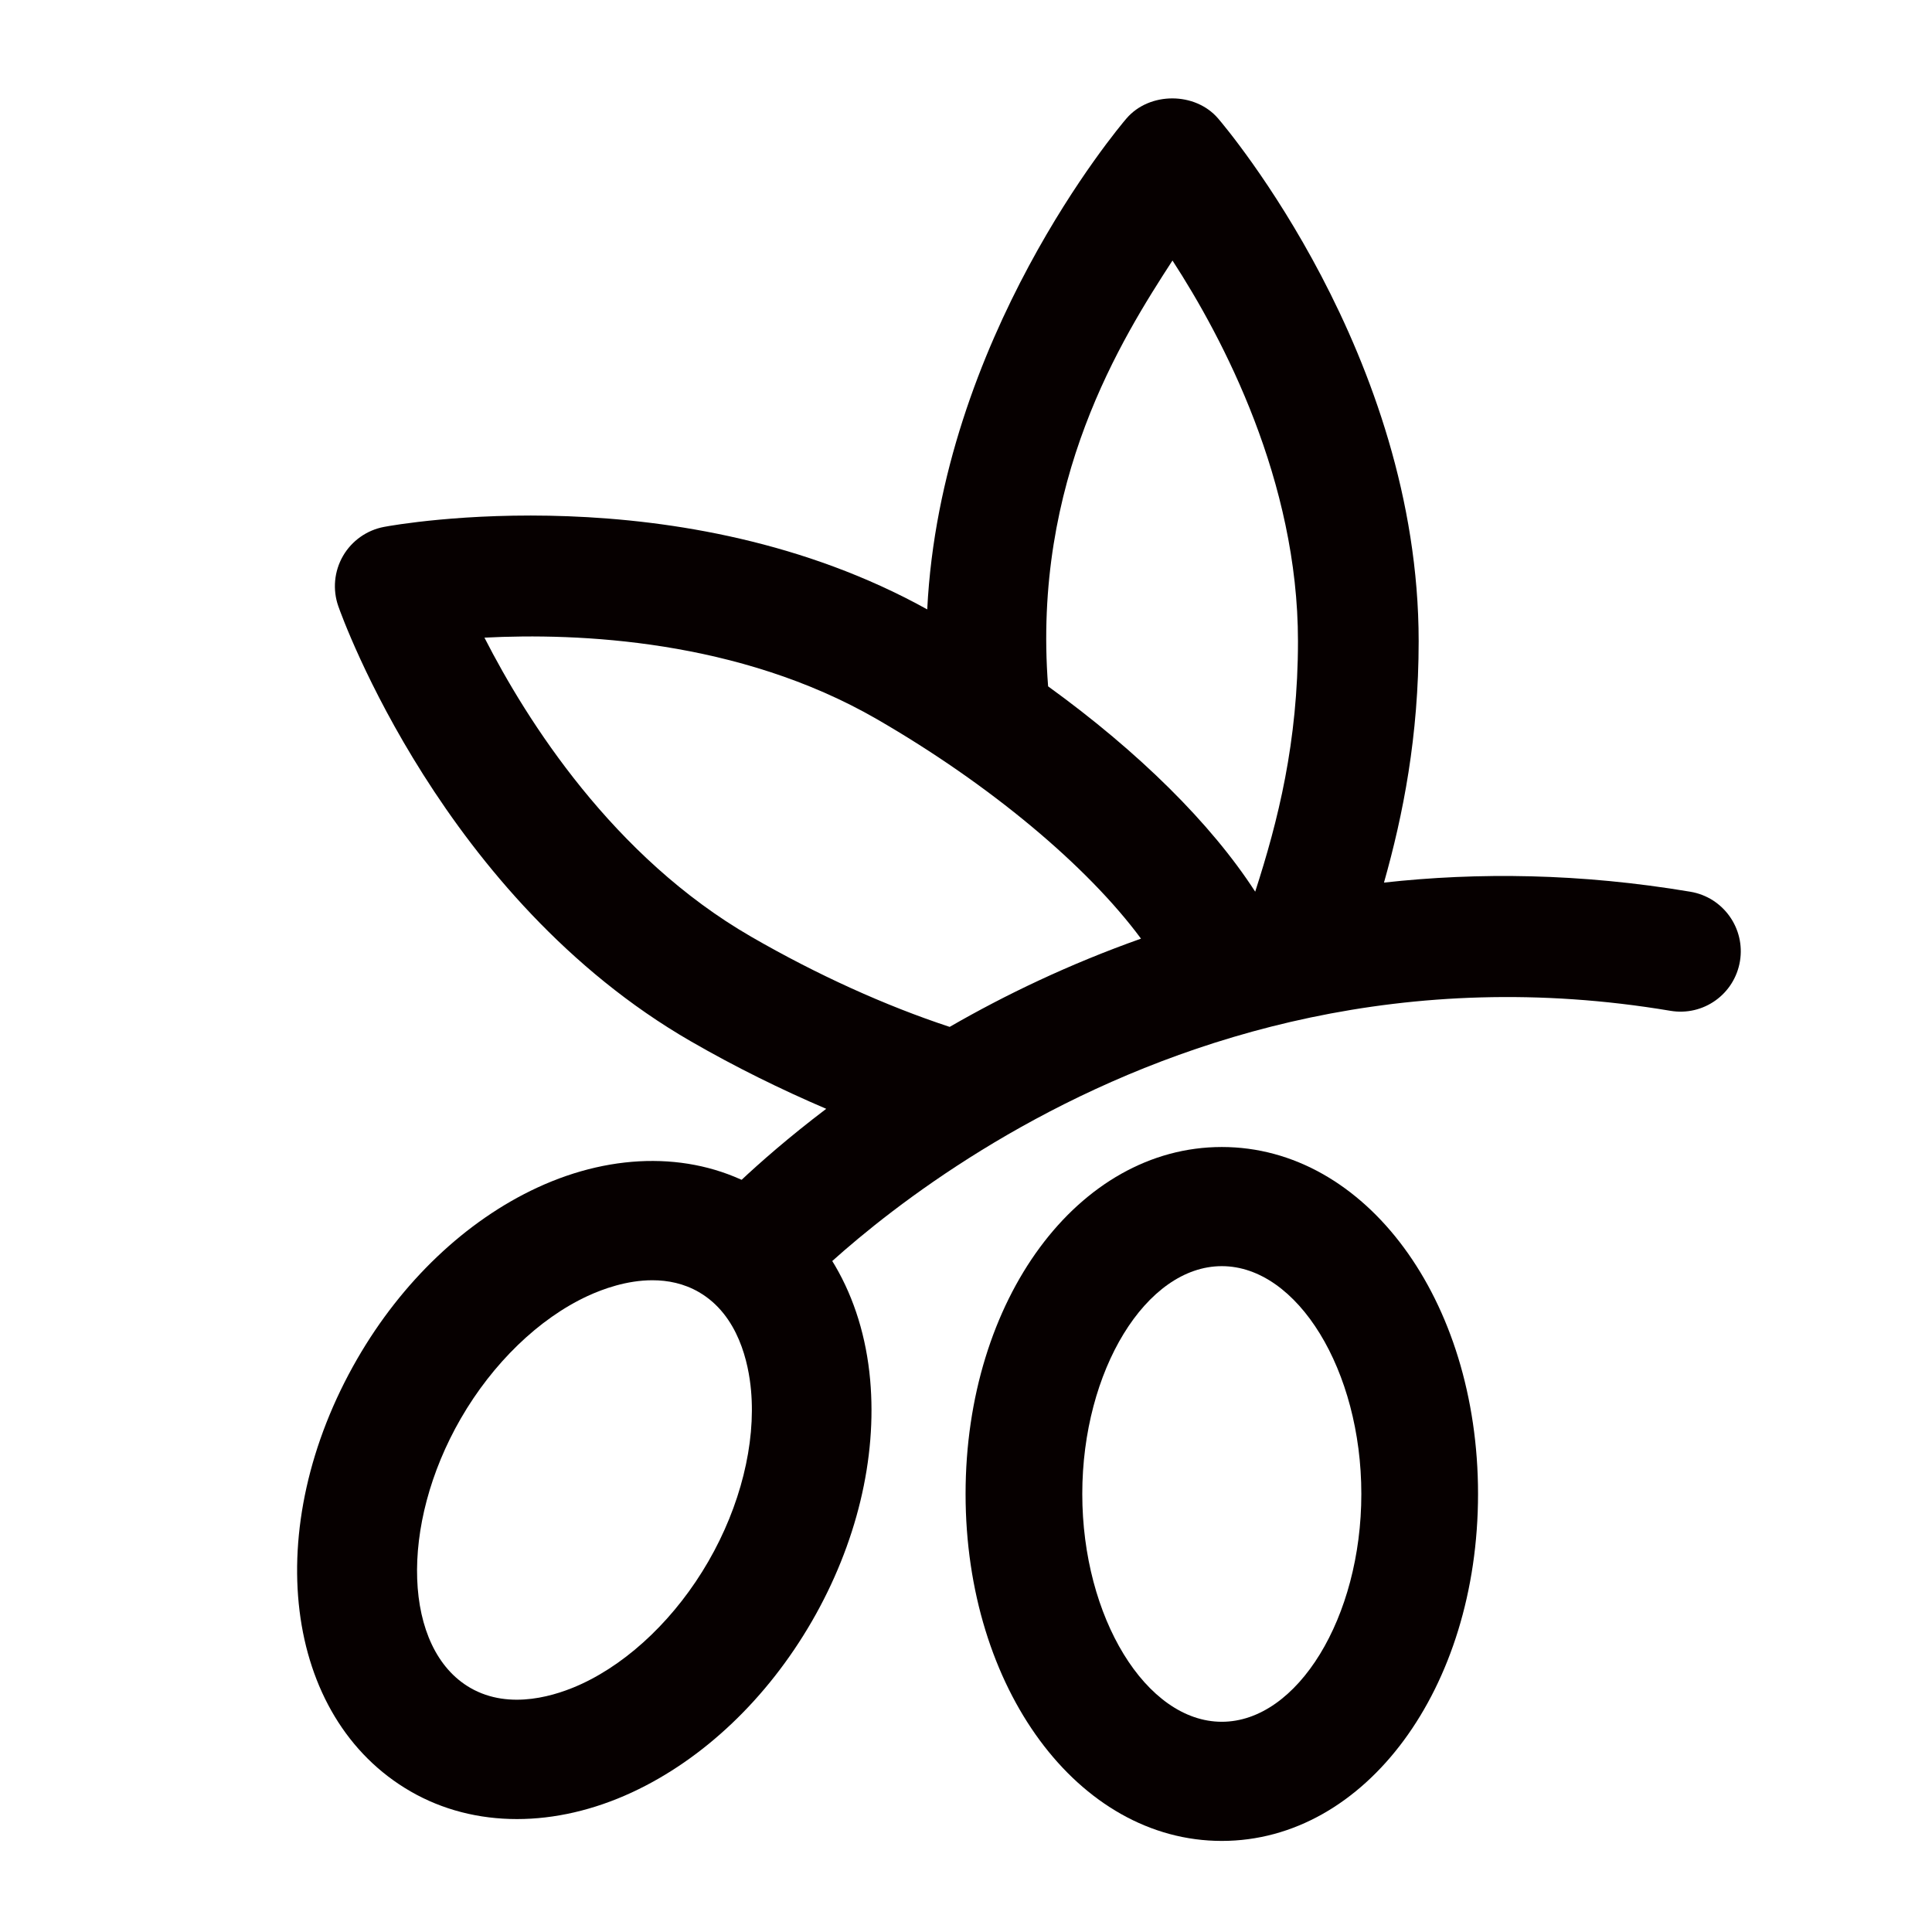 <svg xmlns="http://www.w3.org/2000/svg"  viewBox="0 0 64 64" width="24px" height="24px" clip-rule="evenodd" baseProfile="basic"><path fill="#060000" d="M17.126,60.259c-1.264,0-2.467-0.305-3.525-0.916c-4.223-2.438-4.997-8.733-1.765-14.332 c1.477-2.557,3.594-4.571,5.961-5.669c2.567-1.19,5.238-1.177,7.334,0.032c2.096,1.21,3.443,3.519,3.694,6.335 c0.233,2.6-0.452,5.439-1.929,7.997c-1.477,2.557-3.594,4.571-5.961,5.669C19.664,59.964,18.366,60.259,17.126,60.259z M21.611,42.41c-0.848,0-1.642,0.289-2.148,0.523c-1.611,0.747-3.141,2.226-4.198,4.057c-2.052,3.554-1.907,7.64,0.315,8.923 c1.32,0.761,2.876,0.245,3.687-0.131c1.611-0.747,3.141-2.226,4.198-4.057c1.058-1.831,1.573-3.895,1.414-5.664 c-0.079-0.89-0.41-2.497-1.729-3.259l0,0C22.654,42.515,22.123,42.41,21.611,42.41z"/><path fill="#060000" d="M40.474,60.983c-4.759,0-8.488-5.049-8.488-11.494c0-6.445,3.729-11.493,8.488-11.493 s8.488,5.049,8.488,11.493C48.961,55.935,45.233,60.983,40.474,60.983z M40.474,41.943c-2.505,0-4.622,3.455-4.622,7.546 s2.117,7.547,4.622,7.547s4.622-3.456,4.622-7.547S42.979,41.943,40.474,41.943z"/><path fill="#060000" fill-rule="evenodd" d="M55.996,29.54c1.09,0.183,1.824,1.214,1.642,2.303	c-0.183,1.088-1.207,1.826-2.304,1.641c-17.544-2.947-28.895,9.363-29.007,9.488c-0.395,0.437-2.03,0.374-2.411,0.03	c-0.82-0.738-1.301-1.881-0.565-2.703c0.166-0.185,1.559-1.703,4.019-3.568c-1.498-0.641-3.012-1.386-4.487-2.237	c-8.202-4.735-11.538-14.019-11.676-14.412c-0.193-0.55-0.137-1.157,0.154-1.663c0.292-0.505,0.79-0.858,1.362-0.965	c0.405-0.078,9.861-1.773,17.993,2.733c0.444-8.967,6.339-15.959,6.6-16.263c0.76-0.886,2.275-0.886,3.035,0	c0.271,0.316,6.644,7.847,6.644,17.317c0,3.15-0.513,5.748-1.149,7.996C48.961,28.891,52.352,28.928,55.996,29.54z M38.84,8.63	c-1.683,2.596-4.649,7.294-4.12,14.106c2.998,2.169,5.399,4.542,6.86,6.802c0.758-2.345,1.417-4.956,1.417-8.297	C42.997,15.929,40.521,11.218,38.84,8.63z M24.884,31.03c2.184,1.261,4.451,2.288,6.575,2.987c1.831-1.057,3.954-2.078,6.338-2.923	c-1.771-2.398-5-5.106-8.751-7.272c-4.578-2.643-9.914-2.859-12.998-2.699C17.455,23.878,20.307,28.387,24.884,31.03z" clip-rule="evenodd"/></svg>